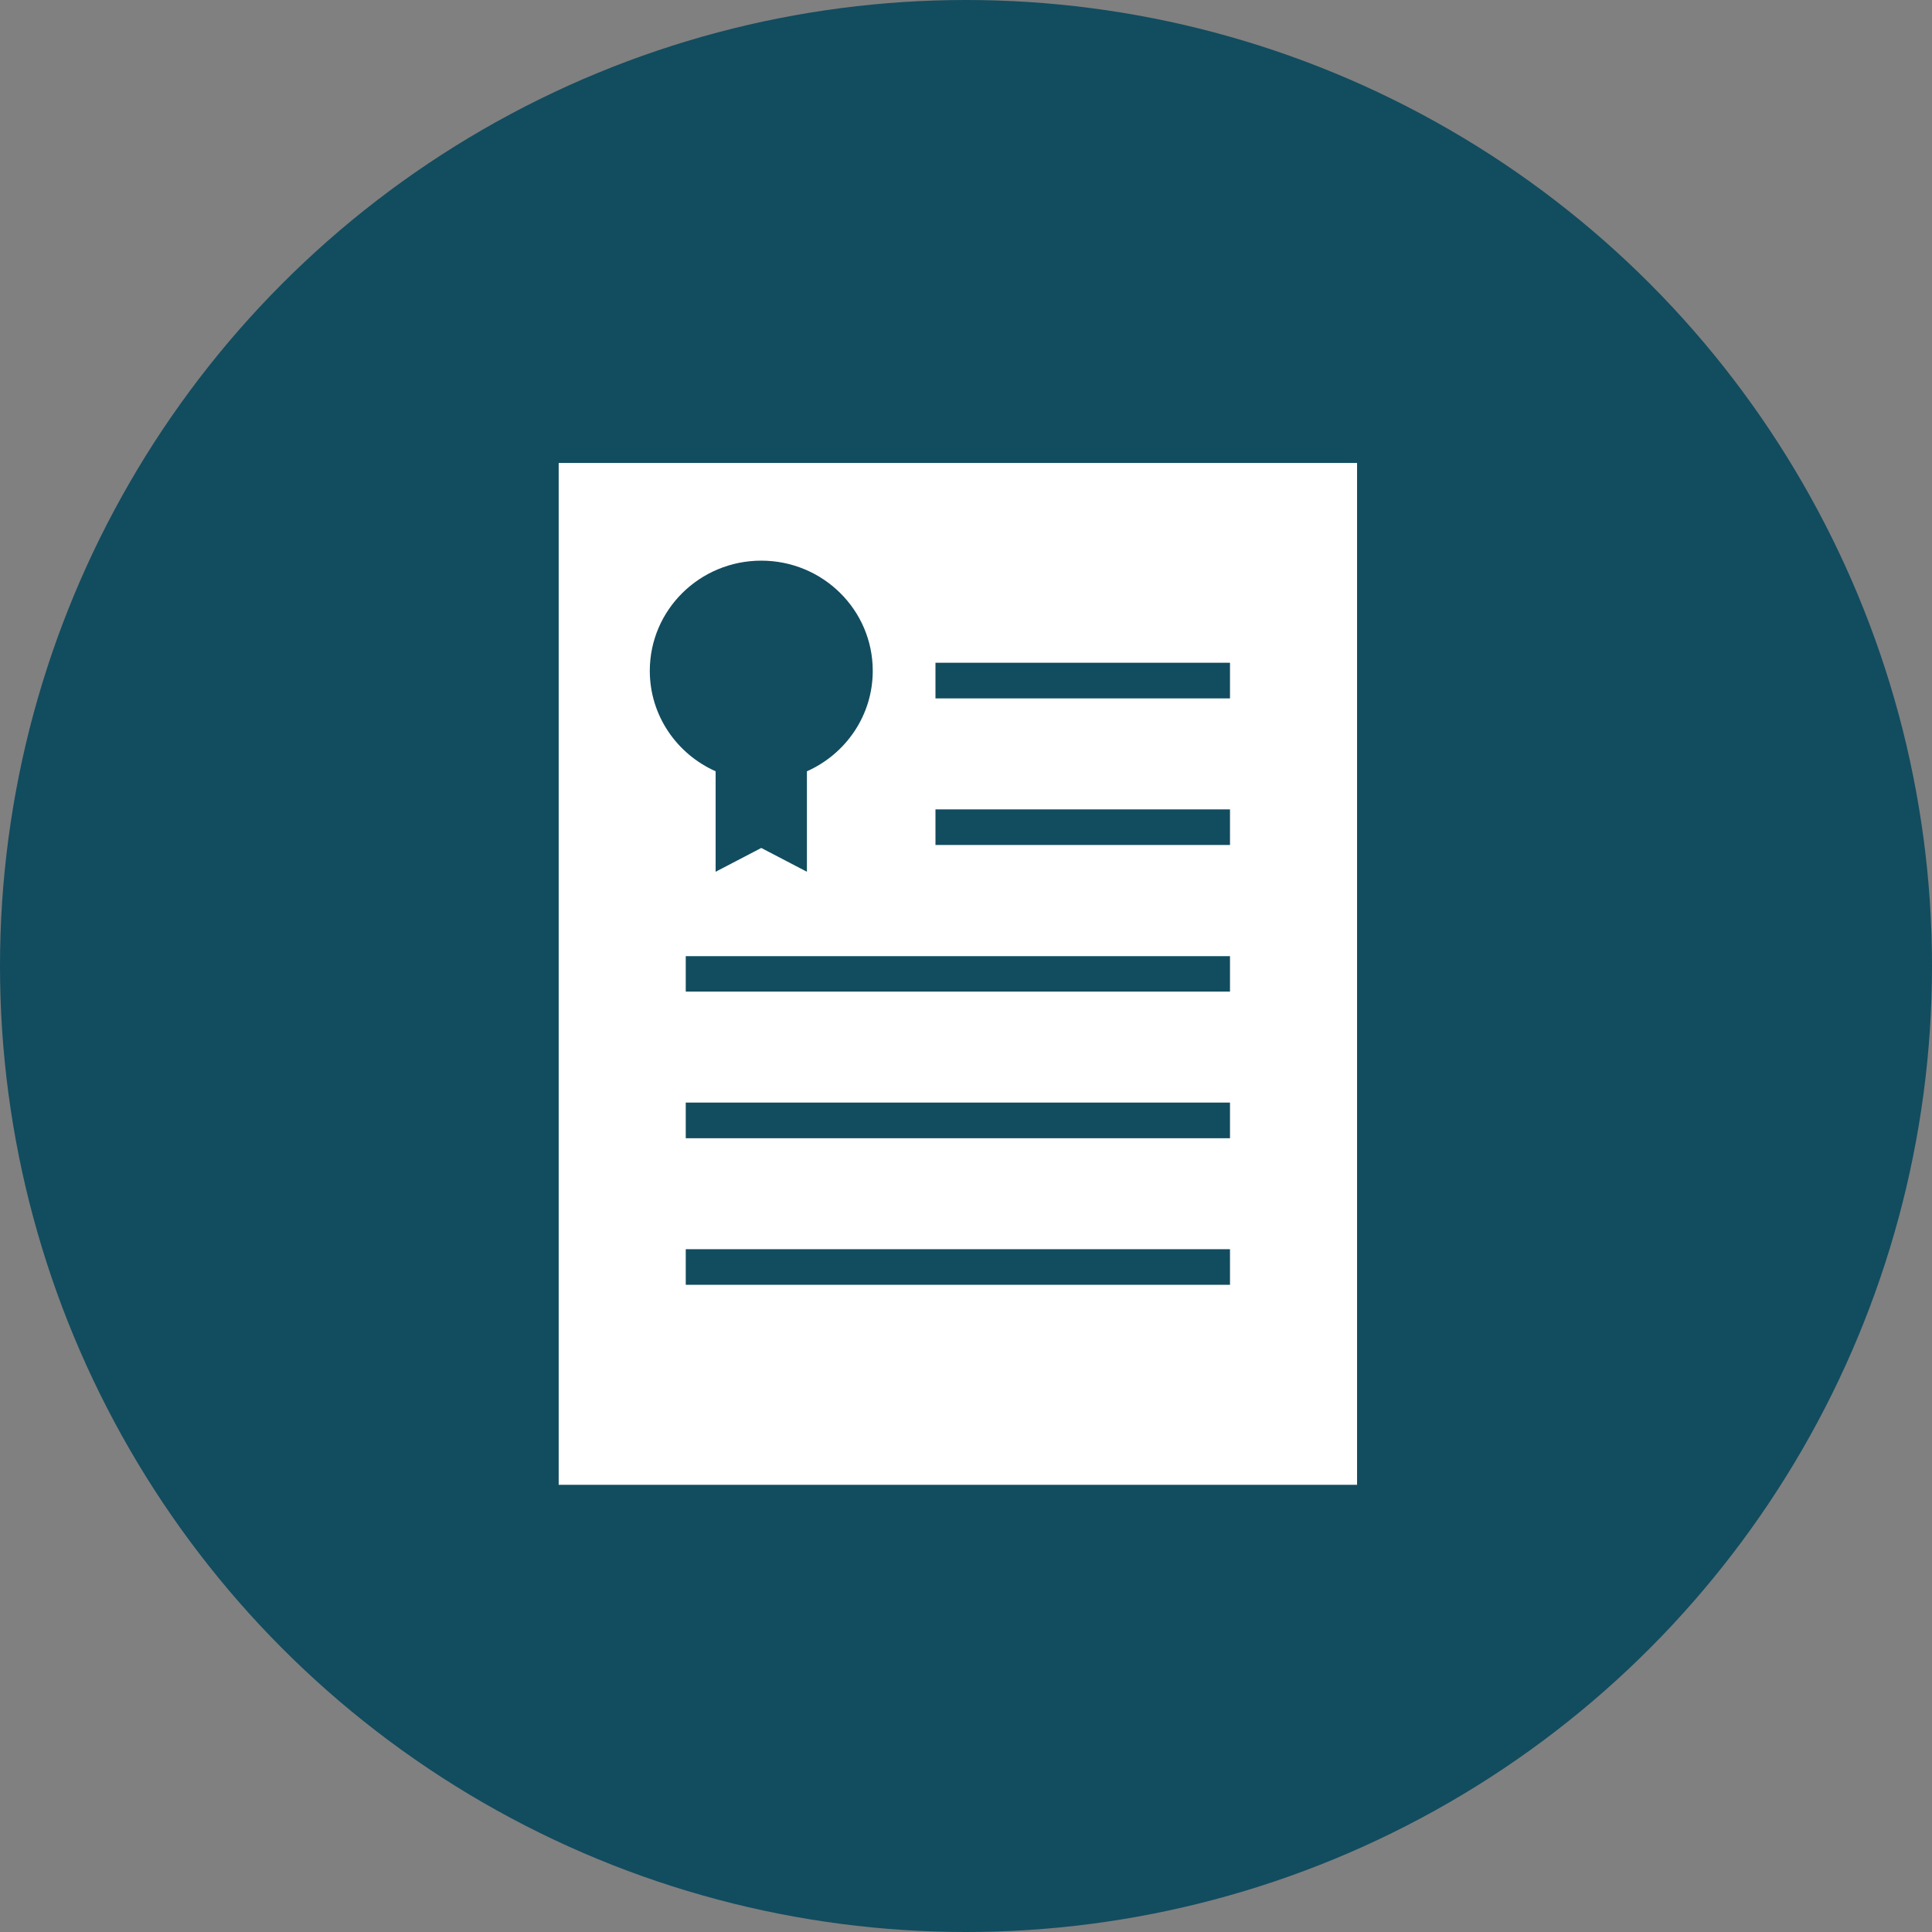 <?xml version="1.0" encoding="UTF-8"?>
<!DOCTYPE svg PUBLIC "-//W3C//DTD SVG 1.1//EN" "http://www.w3.org/Graphics/SVG/1.1/DTD/svg11.dtd">
<!-- Creator: CorelDRAW -->
<svg xmlns="http://www.w3.org/2000/svg" xml:space="preserve" width="10.245mm" height="10.245mm" version="1.1" style="shape-rendering:geometricPrecision; text-rendering:geometricPrecision; image-rendering:optimizeQuality; fill-rule:evenodd; clip-rule:evenodd"
viewBox="0 0 117.68 117.68"
 xmlns:xlink="http://www.w3.org/1999/xlink"
 xmlns:xodm="http://www.corel.com/coreldraw/odm/2003">
 <rect x="0" y="0" width="117.68" height="117.68" fill="#808080" stroke="none"/>
 <defs>
  <style type="text/css">
   <![CDATA[
    .fil0 {fill:#124C5F}
    .fil1 {fill:white;fill-rule:nonzero}
   ]]>
  </style>
 </defs>
 <g id="Слой_x0020_1">
  <g id="_2531482849280">
   <g id="Desktop">
    <g id="About-Us">
     <g id="Group-9">
      <circle id="Oval-Copy-3" class="fil0" cx="58.84" cy="58.84" r="58.84"/>
      <g id="noun-certificate-21898">
       <path id="Shape" class="fil1" d="M80.33 28.2l-46.3 0c0,0.69 0,1.45 0,2.3l0 57.64c0,0.85 0,1.61 0,2.3l48.63 0c0,-0.69 0,-1.45 0,-2.3l0 -59.94 -2.33 0zm-33.96 5.95c3.75,0 6.79,3 6.79,6.71 0,2.73 -1.65,5.07 -4.01,6.12l0 6.12 -2.78 -1.45 -2.78 1.45 0 -6.12c-2.36,-1.05 -4.01,-3.39 -4.01,-6.12 0,-3.71 3.04,-6.71 6.79,-6.71zm28.55 44.11l-33.15 0 0 -2.17 33.15 0 0 2.17zm0 -8.93l-33.15 0 0 -2.17 33.15 0 0 2.17zm0 -8.93l-33.15 0 0 -2.16 33.15 0 0 2.16zm0 -8.93l-17.94 0 0 -2.17 17.94 0 0 2.17zm0 -8.93l-17.94 0 0 -2.17 17.94 0 0 2.17z"/>
      </g>
     </g>
    </g>
   </g>
  </g>
 </g>
</svg>
